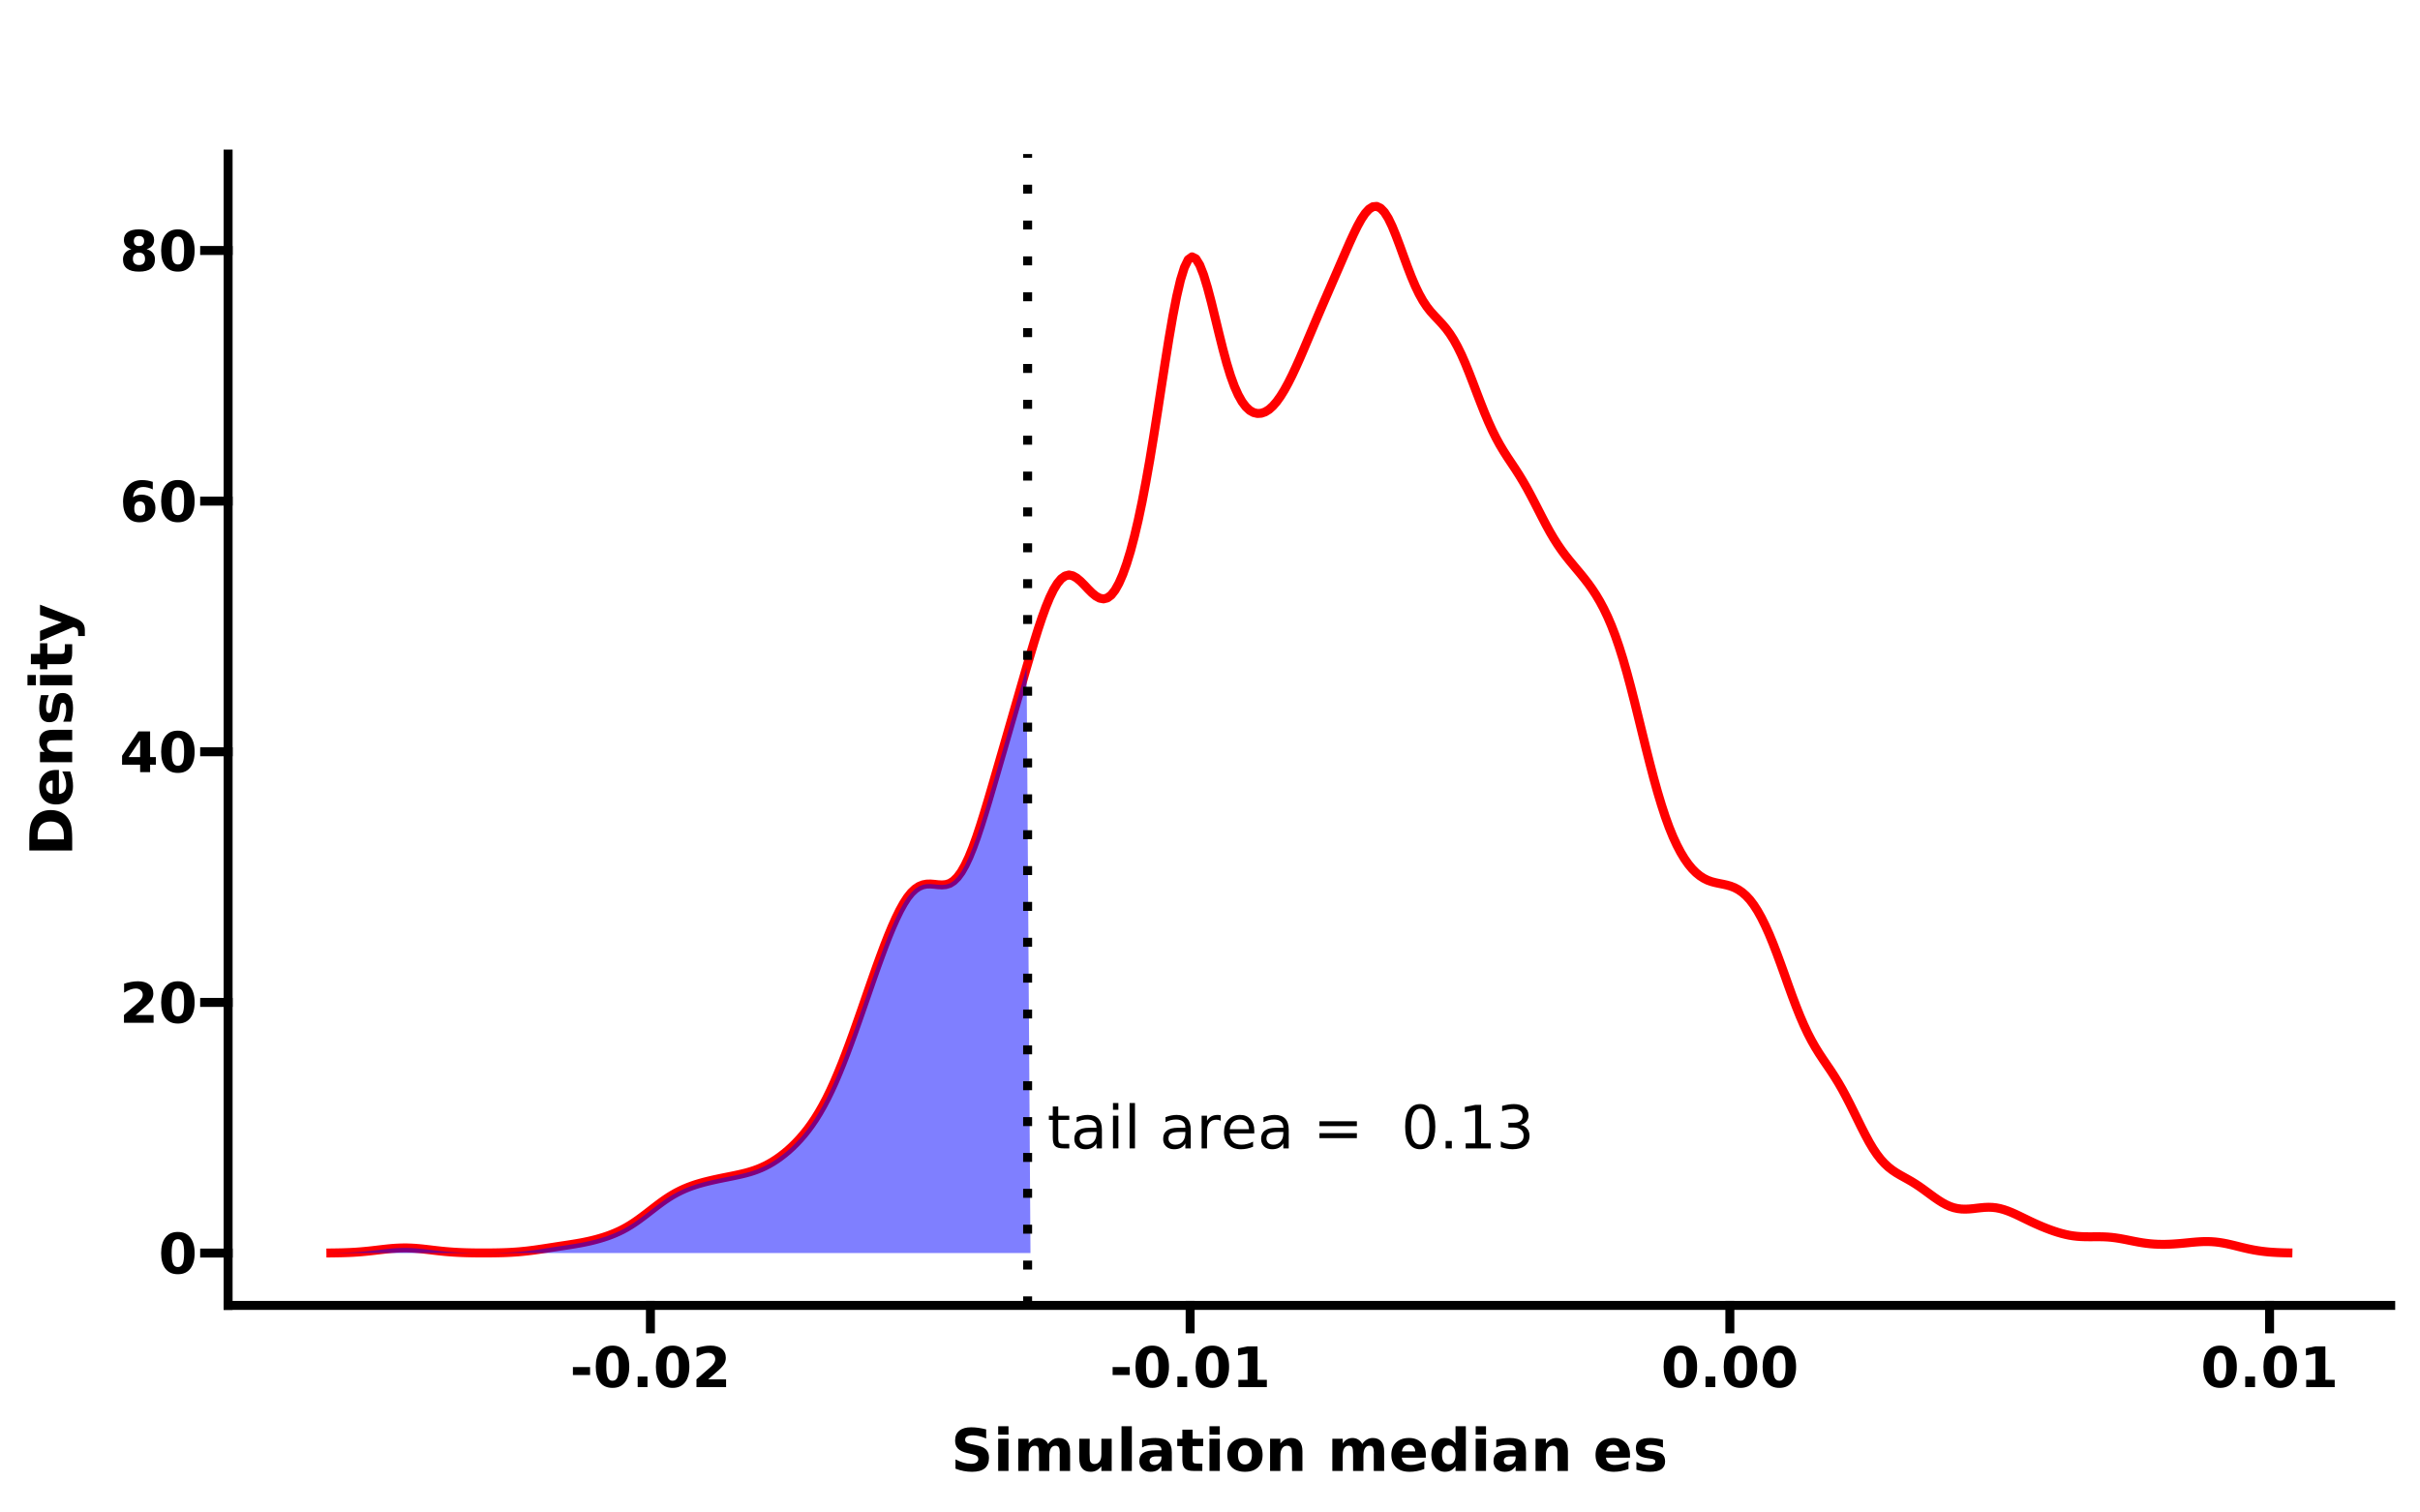 <?xml version="1.0" encoding="UTF-8"?>
<svg xmlns="http://www.w3.org/2000/svg" xmlns:xlink="http://www.w3.org/1999/xlink" width="576pt" height="360pt" viewBox="0 0 576 360" version="1.1">
<defs>
<g>
<symbol overflow="visible" id="glyph0-0">
<path style="stroke:none;" d="M 0.703 2.516 L 0.703 -10.031 L 7.812 -10.031 L 7.812 2.516 Z M 1.5 1.719 L 7.031 1.719 L 7.031 -9.234 L 1.5 -9.234 Z M 1.5 1.719 "/>
</symbol>
<symbol overflow="visible" id="glyph0-1">
<path style="stroke:none;" d="M 2.609 -9.984 L 2.609 -7.781 L 5.234 -7.781 L 5.234 -6.781 L 2.609 -6.781 L 2.609 -2.562 C 2.609 -1.926 2.691 -1.516 2.859 -1.328 C 3.035 -1.148 3.391 -1.062 3.922 -1.062 L 5.234 -1.062 L 5.234 0 L 3.922 0 C 2.93 0 2.25 -0.18 1.875 -0.547 C 1.5 -0.922 1.312 -1.594 1.312 -2.562 L 1.312 -6.781 L 0.375 -6.781 L 0.375 -7.781 L 1.312 -7.781 L 1.312 -9.984 Z M 2.609 -9.984 "/>
</symbol>
<symbol overflow="visible" id="glyph0-2">
<path style="stroke:none;" d="M 4.875 -3.906 C 3.844 -3.906 3.125 -3.785 2.719 -3.547 C 2.32 -3.316 2.125 -2.914 2.125 -2.344 C 2.125 -1.895 2.273 -1.535 2.578 -1.266 C 2.879 -1.004 3.285 -0.875 3.797 -0.875 C 4.504 -0.875 5.07 -1.125 5.5 -1.625 C 5.926 -2.125 6.141 -2.789 6.141 -3.625 L 6.141 -3.906 Z M 7.422 -4.438 L 7.422 0 L 6.141 0 L 6.141 -1.188 C 5.848 -0.707 5.484 -0.352 5.047 -0.125 C 4.617 0.094 4.086 0.203 3.453 0.203 C 2.66 0.203 2.031 -0.02 1.562 -0.469 C 1.094 -0.914 0.859 -1.516 0.859 -2.266 C 0.859 -3.141 1.148 -3.797 1.734 -4.234 C 2.316 -4.68 3.191 -4.906 4.359 -4.906 L 6.141 -4.906 L 6.141 -5.031 C 6.141 -5.625 5.945 -6.078 5.562 -6.391 C 5.176 -6.711 4.633 -6.875 3.938 -6.875 C 3.488 -6.875 3.051 -6.82 2.625 -6.719 C 2.207 -6.613 1.805 -6.453 1.422 -6.234 L 1.422 -7.422 C 1.891 -7.598 2.344 -7.734 2.781 -7.828 C 3.219 -7.922 3.645 -7.969 4.062 -7.969 C 5.188 -7.969 6.023 -7.676 6.578 -7.094 C 7.141 -6.508 7.422 -5.625 7.422 -4.438 Z M 7.422 -4.438 "/>
</symbol>
<symbol overflow="visible" id="glyph0-3">
<path style="stroke:none;" d="M 1.344 -7.781 L 2.625 -7.781 L 2.625 0 L 1.344 0 Z M 1.344 -10.797 L 2.625 -10.797 L 2.625 -9.188 L 1.344 -9.188 Z M 1.344 -10.797 "/>
</symbol>
<symbol overflow="visible" id="glyph0-4">
<path style="stroke:none;" d="M 1.344 -10.797 L 2.625 -10.797 L 2.625 0 L 1.344 0 Z M 1.344 -10.797 "/>
</symbol>
<symbol overflow="visible" id="glyph0-5">
<path style="stroke:none;" d=""/>
</symbol>
<symbol overflow="visible" id="glyph0-6">
<path style="stroke:none;" d="M 5.844 -6.578 C 5.695 -6.66 5.539 -6.723 5.375 -6.766 C 5.207 -6.805 5.02 -6.828 4.812 -6.828 C 4.094 -6.828 3.539 -6.594 3.156 -6.125 C 2.77 -5.656 2.578 -4.977 2.578 -4.094 L 2.578 0 L 1.297 0 L 1.297 -7.781 L 2.578 -7.781 L 2.578 -6.562 C 2.848 -7.039 3.195 -7.395 3.625 -7.625 C 4.051 -7.852 4.57 -7.969 5.188 -7.969 C 5.281 -7.969 5.379 -7.957 5.484 -7.938 C 5.586 -7.926 5.707 -7.91 5.844 -7.891 Z M 5.844 -6.578 "/>
</symbol>
<symbol overflow="visible" id="glyph0-7">
<path style="stroke:none;" d="M 7.984 -4.203 L 7.984 -3.578 L 2.125 -3.578 C 2.176 -2.703 2.438 -2.031 2.906 -1.562 C 3.383 -1.102 4.047 -0.875 4.891 -0.875 C 5.379 -0.875 5.852 -0.938 6.312 -1.062 C 6.781 -1.188 7.238 -1.367 7.688 -1.609 L 7.688 -0.391 C 7.227 -0.203 6.758 -0.055 6.281 0.047 C 5.801 0.148 5.312 0.203 4.812 0.203 C 3.57 0.203 2.586 -0.156 1.859 -0.875 C 1.141 -1.602 0.781 -2.582 0.781 -3.812 C 0.781 -5.082 1.125 -6.094 1.812 -6.844 C 2.5 -7.594 3.426 -7.969 4.594 -7.969 C 5.645 -7.969 6.473 -7.629 7.078 -6.953 C 7.68 -6.273 7.984 -5.359 7.984 -4.203 Z M 6.719 -4.578 C 6.707 -5.273 6.508 -5.832 6.125 -6.25 C 5.738 -6.664 5.234 -6.875 4.609 -6.875 C 3.898 -6.875 3.328 -6.672 2.891 -6.266 C 2.461 -5.867 2.219 -5.305 2.156 -4.578 Z M 6.719 -4.578 "/>
</symbol>
<symbol overflow="visible" id="glyph0-8">
<path style="stroke:none;" d="M 1.5 -6.453 L 10.406 -6.453 L 10.406 -5.297 L 1.5 -5.297 Z M 1.5 -3.625 L 10.406 -3.625 L 10.406 -2.438 L 1.5 -2.438 Z M 1.5 -3.625 "/>
</symbol>
<symbol overflow="visible" id="glyph0-9">
<path style="stroke:none;" d="M 4.516 -9.438 C 3.797 -9.438 3.254 -9.082 2.891 -8.375 C 2.523 -7.664 2.344 -6.598 2.344 -5.172 C 2.344 -3.754 2.523 -2.688 2.891 -1.969 C 3.254 -1.258 3.797 -0.906 4.516 -0.906 C 5.242 -0.906 5.789 -1.258 6.156 -1.969 C 6.52 -2.688 6.703 -3.754 6.703 -5.172 C 6.703 -6.598 6.52 -7.664 6.156 -8.375 C 5.789 -9.082 5.242 -9.438 4.516 -9.438 Z M 4.516 -10.547 C 5.68 -10.547 6.57 -10.086 7.188 -9.172 C 7.801 -8.254 8.109 -6.922 8.109 -5.172 C 8.109 -3.43 7.801 -2.098 7.188 -1.172 C 6.57 -0.254 5.68 0.203 4.516 0.203 C 3.359 0.203 2.473 -0.254 1.859 -1.172 C 1.242 -2.098 0.938 -3.43 0.938 -5.172 C 0.938 -6.922 1.242 -8.254 1.859 -9.172 C 2.473 -10.086 3.359 -10.547 4.516 -10.547 Z M 4.516 -10.547 "/>
</symbol>
<symbol overflow="visible" id="glyph0-10">
<path style="stroke:none;" d="M 1.516 -1.766 L 2.984 -1.766 L 2.984 0 L 1.516 0 Z M 1.516 -1.766 "/>
</symbol>
<symbol overflow="visible" id="glyph0-11">
<path style="stroke:none;" d="M 1.766 -1.188 L 4.047 -1.188 L 4.047 -9.094 L 1.562 -8.594 L 1.562 -9.859 L 4.047 -10.359 L 5.438 -10.359 L 5.438 -1.188 L 7.734 -1.188 L 7.734 0 L 1.766 0 Z M 1.766 -1.188 "/>
</symbol>
<symbol overflow="visible" id="glyph0-12">
<path style="stroke:none;" d="M 5.766 -5.594 C 6.441 -5.445 6.969 -5.145 7.344 -4.688 C 7.719 -4.238 7.906 -3.68 7.906 -3.016 C 7.906 -1.992 7.551 -1.203 6.844 -0.641 C 6.145 -0.078 5.148 0.203 3.859 0.203 C 3.422 0.203 2.969 0.156 2.5 0.062 C 2.039 -0.02 1.566 -0.145 1.078 -0.312 L 1.078 -1.672 C 1.473 -1.441 1.898 -1.27 2.359 -1.156 C 2.828 -1.039 3.312 -0.984 3.812 -0.984 C 4.688 -0.984 5.352 -1.156 5.812 -1.5 C 6.281 -1.844 6.516 -2.348 6.516 -3.016 C 6.516 -3.617 6.301 -4.094 5.875 -4.438 C 5.445 -4.789 4.848 -4.969 4.078 -4.969 L 2.875 -4.969 L 2.875 -6.109 L 4.141 -6.109 C 4.828 -6.109 5.352 -6.242 5.719 -6.516 C 6.082 -6.797 6.266 -7.195 6.266 -7.719 C 6.266 -8.25 6.078 -8.656 5.703 -8.938 C 5.328 -9.227 4.785 -9.375 4.078 -9.375 C 3.691 -9.375 3.281 -9.332 2.844 -9.25 C 2.406 -9.164 1.922 -9.035 1.391 -8.859 L 1.391 -10.109 C 1.922 -10.254 2.422 -10.363 2.891 -10.438 C 3.359 -10.508 3.797 -10.547 4.203 -10.547 C 5.266 -10.547 6.109 -10.305 6.734 -9.828 C 7.359 -9.348 7.672 -8.691 7.672 -7.859 C 7.672 -7.285 7.504 -6.801 7.172 -6.406 C 6.836 -6.008 6.367 -5.738 5.766 -5.594 Z M 5.766 -5.594 "/>
</symbol>
<symbol overflow="visible" id="glyph1-0">
<path style="stroke:none;" d="M 0.656 2.344 L 0.656 -9.375 L 7.312 -9.375 L 7.312 2.344 Z M 1.406 1.609 L 6.578 1.609 L 6.578 -8.625 L 1.406 -8.625 Z M 1.406 1.609 "/>
</symbol>
<symbol overflow="visible" id="glyph1-1">
<path style="stroke:none;" d="M 6.109 -4.859 C 6.109 -6.066 5.992 -6.914 5.766 -7.406 C 5.547 -7.906 5.164 -8.156 4.625 -8.156 C 4.094 -8.156 3.711 -7.906 3.484 -7.406 C 3.254 -6.914 3.141 -6.066 3.141 -4.859 C 3.141 -3.629 3.254 -2.766 3.484 -2.266 C 3.711 -1.766 4.094 -1.516 4.625 -1.516 C 5.156 -1.516 5.535 -1.766 5.766 -2.266 C 5.992 -2.766 6.109 -3.629 6.109 -4.859 Z M 8.609 -4.844 C 8.609 -3.227 8.258 -1.984 7.562 -1.109 C 6.875 -0.242 5.895 0.188 4.625 0.188 C 3.352 0.188 2.367 -0.242 1.672 -1.109 C 0.984 -1.984 0.641 -3.227 0.641 -4.844 C 0.641 -6.445 0.984 -7.688 1.672 -8.562 C 2.367 -9.438 3.352 -9.875 4.625 -9.875 C 5.895 -9.875 6.875 -9.438 7.562 -8.562 C 8.258 -7.688 8.609 -6.445 8.609 -4.844 Z M 8.609 -4.844 "/>
</symbol>
<symbol overflow="visible" id="glyph1-2">
<path style="stroke:none;" d="M 3.828 -1.844 L 8.094 -1.844 L 8.094 0 L 1.047 0 L 1.047 -1.844 L 4.594 -4.953 C 4.906 -5.242 5.133 -5.523 5.281 -5.797 C 5.438 -6.066 5.516 -6.352 5.516 -6.656 C 5.516 -7.102 5.363 -7.461 5.062 -7.734 C 4.758 -8.016 4.352 -8.156 3.844 -8.156 C 3.457 -8.156 3.031 -8.07 2.562 -7.906 C 2.102 -7.738 1.609 -7.492 1.078 -7.172 L 1.078 -9.297 C 1.641 -9.484 2.195 -9.625 2.75 -9.719 C 3.301 -9.82 3.836 -9.875 4.359 -9.875 C 5.523 -9.875 6.426 -9.617 7.062 -9.109 C 7.707 -8.598 8.031 -7.883 8.031 -6.969 C 8.031 -6.438 7.895 -5.941 7.625 -5.484 C 7.352 -5.023 6.781 -4.414 5.906 -3.656 Z M 3.828 -1.844 "/>
</symbol>
<symbol overflow="visible" id="glyph1-3">
<path style="stroke:none;" d="M 4.891 -7.641 L 2.156 -3.578 L 4.891 -3.578 Z M 4.484 -9.688 L 7.266 -9.688 L 7.266 -3.578 L 8.641 -3.578 L 8.641 -1.766 L 7.266 -1.766 L 7.266 0 L 4.891 0 L 4.891 -1.766 L 0.594 -1.766 L 0.594 -3.906 Z M 4.484 -9.688 "/>
</symbol>
<symbol overflow="visible" id="glyph1-4">
<path style="stroke:none;" d="M 4.812 -4.781 C 4.375 -4.781 4.047 -4.641 3.828 -4.359 C 3.609 -4.078 3.5 -3.648 3.5 -3.078 C 3.5 -2.516 3.609 -2.094 3.828 -1.812 C 4.047 -1.531 4.375 -1.391 4.812 -1.391 C 5.25 -1.391 5.578 -1.531 5.797 -1.812 C 6.016 -2.094 6.125 -2.516 6.125 -3.078 C 6.125 -3.648 6.016 -4.078 5.797 -4.359 C 5.578 -4.641 5.25 -4.781 4.812 -4.781 Z M 7.906 -9.438 L 7.906 -7.641 C 7.488 -7.836 7.098 -7.984 6.734 -8.078 C 6.367 -8.172 6.016 -8.219 5.672 -8.219 C 4.93 -8.219 4.352 -8.008 3.938 -7.594 C 3.52 -7.188 3.273 -6.578 3.203 -5.766 C 3.492 -5.973 3.805 -6.129 4.141 -6.234 C 4.473 -6.336 4.832 -6.391 5.219 -6.391 C 6.219 -6.391 7.02 -6.098 7.625 -5.516 C 8.227 -4.941 8.531 -4.188 8.531 -3.25 C 8.531 -2.207 8.191 -1.375 7.516 -0.75 C 6.836 -0.125 5.926 0.188 4.781 0.188 C 3.52 0.188 2.547 -0.234 1.859 -1.078 C 1.172 -1.93 0.828 -3.141 0.828 -4.703 C 0.828 -6.305 1.227 -7.566 2.031 -8.484 C 2.844 -9.398 3.953 -9.859 5.359 -9.859 C 5.805 -9.859 6.238 -9.82 6.656 -9.75 C 7.07 -9.676 7.488 -9.57 7.906 -9.438 Z M 7.906 -9.438 "/>
</symbol>
<symbol overflow="visible" id="glyph1-5">
<path style="stroke:none;" d="M 4.625 -4.344 C 4.156 -4.344 3.797 -4.211 3.547 -3.953 C 3.297 -3.703 3.172 -3.336 3.172 -2.859 C 3.172 -2.379 3.297 -2.016 3.547 -1.766 C 3.797 -1.516 4.156 -1.391 4.625 -1.391 C 5.094 -1.391 5.445 -1.516 5.688 -1.766 C 5.938 -2.016 6.062 -2.379 6.062 -2.859 C 6.062 -3.336 5.938 -3.703 5.688 -3.953 C 5.445 -4.211 5.094 -4.344 4.625 -4.344 Z M 2.812 -5.156 C 2.219 -5.332 1.77 -5.602 1.469 -5.969 C 1.176 -6.344 1.031 -6.805 1.031 -7.359 C 1.031 -8.172 1.332 -8.789 1.938 -9.219 C 2.551 -9.656 3.445 -9.875 4.625 -9.875 C 5.801 -9.875 6.691 -9.66 7.297 -9.234 C 7.91 -8.805 8.219 -8.18 8.219 -7.359 C 8.219 -6.805 8.066 -6.344 7.766 -5.969 C 7.461 -5.602 7.02 -5.332 6.438 -5.156 C 7.094 -4.977 7.586 -4.68 7.922 -4.266 C 8.254 -3.859 8.422 -3.348 8.422 -2.734 C 8.422 -1.766 8.102 -1.035 7.469 -0.547 C 6.832 -0.055 5.883 0.188 4.625 0.188 C 3.363 0.188 2.41 -0.055 1.766 -0.547 C 1.129 -1.035 0.812 -1.766 0.812 -2.734 C 0.812 -3.348 0.977 -3.859 1.312 -4.266 C 1.645 -4.68 2.145 -4.977 2.812 -5.156 Z M 3.391 -7.109 C 3.391 -6.723 3.492 -6.426 3.703 -6.219 C 3.922 -6.008 4.227 -5.906 4.625 -5.906 C 5.02 -5.906 5.32 -6.008 5.531 -6.219 C 5.738 -6.426 5.844 -6.723 5.844 -7.109 C 5.844 -7.492 5.738 -7.785 5.531 -7.984 C 5.32 -8.191 5.02 -8.297 4.625 -8.297 C 4.227 -8.297 3.922 -8.191 3.703 -7.984 C 3.492 -7.773 3.391 -7.484 3.391 -7.109 Z M 3.391 -7.109 "/>
</symbol>
<symbol overflow="visible" id="glyph1-6">
<path style="stroke:none;" d="M 0.719 -4.766 L 4.797 -4.766 L 4.797 -2.875 L 0.719 -2.875 Z M 0.719 -4.766 "/>
</symbol>
<symbol overflow="visible" id="glyph1-7">
<path style="stroke:none;" d="M 1.359 -2.516 L 3.688 -2.516 L 3.688 0 L 1.359 0 Z M 1.359 -2.516 "/>
</symbol>
<symbol overflow="visible" id="glyph1-8">
<path style="stroke:none;" d="M 1.562 -1.734 L 3.766 -1.734 L 3.766 -8 L 1.5 -7.531 L 1.5 -9.219 L 3.75 -9.688 L 6.125 -9.688 L 6.125 -1.734 L 8.344 -1.734 L 8.344 0 L 1.562 0 Z M 1.562 -1.734 "/>
</symbol>
<symbol overflow="visible" id="glyph2-0">
<path style="stroke:none;" d="M 0.703 2.469 L 0.703 -9.875 L 7.703 -9.875 L 7.703 2.469 Z M 1.484 1.703 L 6.922 1.703 L 6.922 -9.078 L 1.484 -9.078 Z M 1.484 1.703 "/>
</symbol>
<symbol overflow="visible" id="glyph2-1">
<path style="stroke:none;" d="M 8.391 -9.891 L 8.391 -7.719 C 7.828 -7.969 7.281 -8.156 6.75 -8.281 C 6.219 -8.414 5.711 -8.484 5.234 -8.484 C 4.609 -8.484 4.145 -8.395 3.844 -8.219 C 3.539 -8.051 3.391 -7.785 3.391 -7.422 C 3.391 -7.141 3.488 -6.922 3.688 -6.766 C 3.895 -6.617 4.266 -6.492 4.797 -6.391 L 5.922 -6.156 C 7.055 -5.926 7.863 -5.578 8.344 -5.109 C 8.82 -4.648 9.062 -3.992 9.062 -3.141 C 9.062 -2.016 8.727 -1.176 8.062 -0.625 C 7.395 -0.07 6.375 0.203 5 0.203 C 4.352 0.203 3.703 0.141 3.047 0.016 C 2.398 -0.109 1.75 -0.289 1.094 -0.531 L 1.094 -2.75 C 1.75 -2.406 2.379 -2.145 2.984 -1.969 C 3.586 -1.789 4.176 -1.703 4.75 -1.703 C 5.32 -1.703 5.758 -1.797 6.062 -1.984 C 6.363 -2.18 6.516 -2.457 6.516 -2.812 C 6.516 -3.133 6.41 -3.379 6.203 -3.547 C 6.004 -3.723 5.594 -3.879 4.969 -4.016 L 3.953 -4.25 C 2.93 -4.469 2.18 -4.816 1.703 -5.297 C 1.234 -5.773 1 -6.414 1 -7.219 C 1 -8.238 1.328 -9.02 1.984 -9.562 C 2.641 -10.113 3.582 -10.391 4.812 -10.391 C 5.375 -10.391 5.953 -10.348 6.547 -10.266 C 7.141 -10.18 7.754 -10.055 8.391 -9.891 Z M 8.391 -9.891 "/>
</symbol>
<symbol overflow="visible" id="glyph2-2">
<path style="stroke:none;" d="M 1.172 -7.656 L 3.625 -7.656 L 3.625 0 L 1.172 0 Z M 1.172 -10.641 L 3.625 -10.641 L 3.625 -8.641 L 1.172 -8.641 Z M 1.172 -10.641 "/>
</symbol>
<symbol overflow="visible" id="glyph2-3">
<path style="stroke:none;" d="M 8.266 -6.391 C 8.578 -6.859 8.945 -7.219 9.375 -7.469 C 9.801 -7.719 10.27 -7.844 10.781 -7.844 C 11.656 -7.844 12.32 -7.57 12.781 -7.031 C 13.25 -6.488 13.484 -5.695 13.484 -4.656 L 13.484 0 L 11.016 0 L 11.016 -4 C 11.023 -4.051 11.031 -4.109 11.031 -4.172 C 11.031 -4.234 11.031 -4.328 11.031 -4.453 C 11.031 -4.992 10.953 -5.383 10.797 -5.625 C 10.641 -5.875 10.379 -6 10.016 -6 C 9.555 -6 9.195 -5.805 8.938 -5.422 C 8.688 -5.035 8.555 -4.484 8.547 -3.766 L 8.547 0 L 6.094 0 L 6.094 -4 C 6.094 -4.844 6.02 -5.383 5.875 -5.625 C 5.727 -5.875 5.469 -6 5.094 -6 C 4.625 -6 4.258 -5.805 4 -5.422 C 3.75 -5.035 3.625 -4.484 3.625 -3.766 L 3.625 0 L 1.156 0 L 1.156 -7.656 L 3.625 -7.656 L 3.625 -6.531 C 3.926 -6.969 4.27 -7.297 4.656 -7.516 C 5.051 -7.734 5.484 -7.844 5.953 -7.844 C 6.473 -7.844 6.938 -7.711 7.344 -7.453 C 7.75 -7.203 8.055 -6.848 8.266 -6.391 Z M 8.266 -6.391 "/>
</symbol>
<symbol overflow="visible" id="glyph2-4">
<path style="stroke:none;" d="M 1.094 -2.984 L 1.094 -7.656 L 3.562 -7.656 L 3.562 -6.891 C 3.562 -6.473 3.555 -5.953 3.547 -5.328 C 3.547 -4.703 3.547 -4.285 3.547 -4.078 C 3.547 -3.461 3.562 -3.02 3.594 -2.75 C 3.625 -2.477 3.676 -2.281 3.75 -2.156 C 3.852 -2 3.984 -1.875 4.141 -1.781 C 4.305 -1.695 4.492 -1.656 4.703 -1.656 C 5.211 -1.656 5.613 -1.848 5.906 -2.234 C 6.195 -2.629 6.344 -3.176 6.344 -3.875 L 6.344 -7.656 L 8.797 -7.656 L 8.797 0 L 6.344 0 L 6.344 -1.109 C 5.977 -0.66 5.586 -0.328 5.172 -0.109 C 4.754 0.098 4.301 0.203 3.812 0.203 C 2.926 0.203 2.25 -0.066 1.781 -0.609 C 1.32 -1.148 1.094 -1.941 1.094 -2.984 Z M 1.094 -2.984 "/>
</symbol>
<symbol overflow="visible" id="glyph2-5">
<path style="stroke:none;" d="M 1.172 -10.641 L 3.625 -10.641 L 3.625 0 L 1.172 0 Z M 1.172 -10.641 "/>
</symbol>
<symbol overflow="visible" id="glyph2-6">
<path style="stroke:none;" d="M 4.609 -3.453 C 4.098 -3.453 3.711 -3.363 3.453 -3.188 C 3.191 -3.008 3.062 -2.754 3.062 -2.422 C 3.062 -2.109 3.164 -1.863 3.375 -1.688 C 3.582 -1.508 3.875 -1.422 4.25 -1.422 C 4.707 -1.422 5.094 -1.586 5.406 -1.922 C 5.719 -2.254 5.875 -2.672 5.875 -3.172 L 5.875 -3.453 Z M 8.344 -4.375 L 8.344 0 L 5.875 0 L 5.875 -1.141 C 5.551 -0.672 5.18 -0.328 4.766 -0.109 C 4.359 0.098 3.863 0.203 3.281 0.203 C 2.477 0.203 1.832 -0.023 1.344 -0.484 C 0.852 -0.953 0.609 -1.555 0.609 -2.297 C 0.609 -3.191 0.914 -3.848 1.531 -4.266 C 2.145 -4.691 3.113 -4.906 4.438 -4.906 L 5.875 -4.906 L 5.875 -5.094 C 5.875 -5.477 5.723 -5.758 5.422 -5.938 C 5.117 -6.125 4.645 -6.219 4 -6.219 C 3.469 -6.219 2.977 -6.164 2.531 -6.062 C 2.082 -5.957 1.66 -5.797 1.266 -5.578 L 1.266 -7.453 C 1.797 -7.578 2.32 -7.672 2.844 -7.734 C 3.375 -7.805 3.906 -7.844 4.438 -7.844 C 5.82 -7.844 6.816 -7.566 7.422 -7.016 C 8.035 -6.473 8.344 -5.594 8.344 -4.375 Z M 8.344 -4.375 "/>
</symbol>
<symbol overflow="visible" id="glyph2-7">
<path style="stroke:none;" d="M 3.844 -9.828 L 3.844 -7.656 L 6.375 -7.656 L 6.375 -5.906 L 3.844 -5.906 L 3.844 -2.656 C 3.844 -2.301 3.91 -2.062 4.047 -1.938 C 4.191 -1.812 4.477 -1.75 4.906 -1.75 L 6.156 -1.75 L 6.156 0 L 4.062 0 C 3.094 0 2.406 -0.195 2 -0.594 C 1.602 -1 1.406 -1.688 1.406 -2.656 L 1.406 -5.906 L 0.188 -5.906 L 0.188 -7.656 L 1.406 -7.656 L 1.406 -9.828 Z M 3.844 -9.828 "/>
</symbol>
<symbol overflow="visible" id="glyph2-8">
<path style="stroke:none;" d="M 4.812 -6.094 C 4.27 -6.094 3.859 -5.895 3.578 -5.5 C 3.297 -5.113 3.156 -4.555 3.156 -3.828 C 3.156 -3.086 3.297 -2.52 3.578 -2.125 C 3.859 -1.738 4.27 -1.547 4.812 -1.547 C 5.352 -1.547 5.766 -1.738 6.047 -2.125 C 6.328 -2.52 6.469 -3.086 6.469 -3.828 C 6.469 -4.555 6.328 -5.113 6.047 -5.5 C 5.766 -5.895 5.352 -6.094 4.812 -6.094 Z M 4.812 -7.844 C 6.133 -7.844 7.164 -7.484 7.906 -6.766 C 8.645 -6.055 9.016 -5.078 9.016 -3.828 C 9.016 -2.566 8.645 -1.578 7.906 -0.859 C 7.164 -0.148 6.133 0.203 4.812 0.203 C 3.5 0.203 2.469 -0.148 1.719 -0.859 C 0.977 -1.578 0.609 -2.566 0.609 -3.828 C 0.609 -5.078 0.977 -6.055 1.719 -6.766 C 2.469 -7.484 3.5 -7.844 4.812 -7.844 Z M 4.812 -7.844 "/>
</symbol>
<symbol overflow="visible" id="glyph2-9">
<path style="stroke:none;" d="M 8.875 -4.656 L 8.875 0 L 6.406 0 L 6.406 -3.562 C 6.406 -4.227 6.391 -4.688 6.359 -4.938 C 6.336 -5.188 6.289 -5.367 6.219 -5.484 C 6.125 -5.648 5.992 -5.773 5.828 -5.859 C 5.66 -5.953 5.473 -6 5.266 -6 C 4.754 -6 4.352 -5.801 4.062 -5.406 C 3.77 -5.008 3.625 -4.461 3.625 -3.766 L 3.625 0 L 1.172 0 L 1.172 -7.656 L 3.625 -7.656 L 3.625 -6.531 C 3.988 -6.977 4.379 -7.305 4.797 -7.516 C 5.211 -7.734 5.672 -7.844 6.172 -7.844 C 7.055 -7.844 7.727 -7.57 8.188 -7.031 C 8.645 -6.488 8.875 -5.695 8.875 -4.656 Z M 8.875 -4.656 "/>
</symbol>
<symbol overflow="visible" id="glyph2-10">
<path style="stroke:none;" d=""/>
</symbol>
<symbol overflow="visible" id="glyph2-11">
<path style="stroke:none;" d="M 8.812 -3.844 L 8.812 -3.156 L 3.094 -3.156 C 3.156 -2.582 3.363 -2.148 3.719 -1.859 C 4.07 -1.566 4.566 -1.422 5.203 -1.422 C 5.723 -1.422 6.254 -1.5 6.797 -1.656 C 7.336 -1.812 7.891 -2.047 8.453 -2.359 L 8.453 -0.469 C 7.879 -0.25 7.301 -0.082 6.719 0.031 C 6.145 0.145 5.566 0.203 4.984 0.203 C 3.598 0.203 2.52 -0.148 1.75 -0.859 C 0.988 -1.566 0.609 -2.555 0.609 -3.828 C 0.609 -5.066 0.984 -6.047 1.734 -6.766 C 2.484 -7.484 3.52 -7.844 4.844 -7.844 C 6.051 -7.844 7.016 -7.477 7.734 -6.75 C 8.453 -6.031 8.812 -5.062 8.812 -3.844 Z M 6.297 -4.656 C 6.297 -5.125 6.16 -5.5 5.891 -5.781 C 5.617 -6.07 5.266 -6.219 4.828 -6.219 C 4.359 -6.219 3.973 -6.082 3.672 -5.812 C 3.379 -5.551 3.195 -5.164 3.125 -4.656 Z M 6.297 -4.656 "/>
</symbol>
<symbol overflow="visible" id="glyph2-12">
<path style="stroke:none;" d="M 6.391 -6.531 L 6.391 -10.641 L 8.844 -10.641 L 8.844 0 L 6.391 0 L 6.391 -1.109 C 6.047 -0.66 5.672 -0.328 5.266 -0.109 C 4.859 0.098 4.391 0.203 3.859 0.203 C 2.922 0.203 2.145 -0.172 1.531 -0.922 C 0.926 -1.672 0.625 -2.641 0.625 -3.828 C 0.625 -5.004 0.926 -5.969 1.531 -6.719 C 2.145 -7.469 2.922 -7.844 3.859 -7.844 C 4.391 -7.844 4.859 -7.734 5.266 -7.516 C 5.672 -7.305 6.047 -6.977 6.391 -6.531 Z M 4.766 -1.578 C 5.297 -1.578 5.695 -1.77 5.969 -2.156 C 6.25 -2.539 6.391 -3.098 6.391 -3.828 C 6.391 -4.555 6.25 -5.109 5.969 -5.484 C 5.695 -5.867 5.297 -6.062 4.766 -6.062 C 4.254 -6.062 3.859 -5.867 3.578 -5.484 C 3.305 -5.109 3.172 -4.555 3.172 -3.828 C 3.172 -3.098 3.305 -2.539 3.578 -2.156 C 3.859 -1.77 4.254 -1.578 4.766 -1.578 Z M 4.766 -1.578 "/>
</symbol>
<symbol overflow="visible" id="glyph2-13">
<path style="stroke:none;" d="M 7.156 -7.422 L 7.156 -5.562 C 6.633 -5.781 6.129 -5.941 5.641 -6.047 C 5.148 -6.16 4.691 -6.219 4.266 -6.219 C 3.797 -6.219 3.445 -6.156 3.219 -6.031 C 3 -5.914 2.891 -5.738 2.891 -5.5 C 2.891 -5.301 2.973 -5.148 3.141 -5.047 C 3.305 -4.941 3.613 -4.863 4.062 -4.812 L 4.484 -4.766 C 5.742 -4.598 6.586 -4.332 7.016 -3.969 C 7.453 -3.602 7.672 -3.031 7.672 -2.25 C 7.672 -1.438 7.367 -0.82 6.766 -0.406 C 6.16 0 5.266 0.203 4.078 0.203 C 3.566 0.203 3.039 0.16 2.5 0.078 C 1.969 -0.004 1.414 -0.125 0.844 -0.281 L 0.844 -2.141 C 1.332 -1.898 1.832 -1.719 2.344 -1.594 C 2.852 -1.477 3.375 -1.422 3.906 -1.422 C 4.383 -1.422 4.742 -1.488 4.984 -1.625 C 5.223 -1.758 5.344 -1.957 5.344 -2.219 C 5.344 -2.438 5.258 -2.598 5.094 -2.703 C 4.926 -2.805 4.598 -2.891 4.109 -2.953 L 3.672 -3.016 C 2.578 -3.148 1.812 -3.398 1.375 -3.766 C 0.938 -4.141 0.719 -4.703 0.719 -5.453 C 0.719 -6.266 0.992 -6.863 1.547 -7.25 C 2.109 -7.645 2.961 -7.844 4.109 -7.844 C 4.566 -7.844 5.039 -7.805 5.531 -7.734 C 6.031 -7.672 6.57 -7.566 7.156 -7.422 Z M 7.156 -7.422 "/>
</symbol>
<symbol overflow="visible" id="glyph3-0">
<path style="stroke:none;" d="M 2.469 -0.703 L -9.875 -0.703 L -9.875 -7.703 L 2.469 -7.703 Z M 1.703 -1.484 L 1.703 -6.922 L -9.078 -6.922 L -9.078 -1.484 Z M 1.703 -1.484 "/>
</symbol>
<symbol overflow="visible" id="glyph3-1">
<path style="stroke:none;" d="M -8.219 -3.922 L -1.984 -3.922 L -1.984 -4.859 C -1.984 -5.93 -2.25 -6.75 -2.781 -7.312 C -3.32 -7.883 -4.098 -8.172 -5.109 -8.172 C -6.117 -8.172 -6.891 -7.891 -7.422 -7.328 C -7.953 -6.766 -8.219 -5.941 -8.219 -4.859 Z M -10.203 -1.281 L -10.203 -4.062 C -10.203 -5.613 -10.094 -6.766 -9.875 -7.516 C -9.656 -8.273 -9.281 -8.926 -8.75 -9.469 C -8.289 -9.945 -7.758 -10.301 -7.156 -10.531 C -6.551 -10.77 -5.867 -10.891 -5.109 -10.891 C -4.336 -10.891 -3.648 -10.77 -3.047 -10.531 C -2.441 -10.301 -1.91 -9.945 -1.453 -9.469 C -0.922 -8.926 -0.547 -8.27 -0.328 -7.5 C -0.109 -6.738 0 -5.594 0 -4.062 L 0 -1.281 Z M -10.203 -1.281 "/>
</symbol>
<symbol overflow="visible" id="glyph3-2">
<path style="stroke:none;" d="M -3.844 -8.812 L -3.156 -8.812 L -3.156 -3.094 C -2.582 -3.156 -2.148 -3.363 -1.859 -3.719 C -1.566 -4.07 -1.422 -4.566 -1.422 -5.203 C -1.422 -5.723 -1.5 -6.254 -1.656 -6.797 C -1.812 -7.336 -2.047 -7.891 -2.359 -8.453 L -0.469 -8.453 C -0.25 -7.879 -0.082 -7.301 0.031 -6.719 C 0.145 -6.145 0.203 -5.566 0.203 -4.984 C 0.203 -3.598 -0.148 -2.52 -0.859 -1.75 C -1.566 -0.988 -2.555 -0.609 -3.828 -0.609 C -5.066 -0.609 -6.047 -0.984 -6.766 -1.734 C -7.484 -2.484 -7.844 -3.52 -7.844 -4.844 C -7.844 -6.051 -7.477 -7.016 -6.75 -7.734 C -6.031 -8.453 -5.062 -8.812 -3.844 -8.812 Z M -4.656 -6.297 C -5.125 -6.297 -5.5 -6.16 -5.781 -5.891 C -6.07 -5.617 -6.219 -5.266 -6.219 -4.828 C -6.219 -4.359 -6.082 -3.973 -5.812 -3.672 C -5.551 -3.379 -5.164 -3.195 -4.656 -3.125 Z M -4.656 -6.297 "/>
</symbol>
<symbol overflow="visible" id="glyph3-3">
<path style="stroke:none;" d="M -4.656 -8.875 L 0 -8.875 L 0 -6.406 L -3.562 -6.406 C -4.227 -6.406 -4.688 -6.391 -4.938 -6.359 C -5.188 -6.336 -5.367 -6.289 -5.484 -6.219 C -5.648 -6.125 -5.773 -5.992 -5.859 -5.828 C -5.953 -5.66 -6 -5.473 -6 -5.266 C -6 -4.754 -5.801 -4.352 -5.406 -4.062 C -5.008 -3.77 -4.461 -3.625 -3.766 -3.625 L 0 -3.625 L 0 -1.172 L -7.656 -1.172 L -7.656 -3.625 L -6.531 -3.625 C -6.977 -3.988 -7.305 -4.379 -7.516 -4.797 C -7.734 -5.211 -7.844 -5.672 -7.844 -6.172 C -7.844 -7.055 -7.57 -7.727 -7.031 -8.188 C -6.488 -8.645 -5.695 -8.875 -4.656 -8.875 Z M -4.656 -8.875 "/>
</symbol>
<symbol overflow="visible" id="glyph3-4">
<path style="stroke:none;" d="M -7.422 -7.156 L -5.562 -7.156 C -5.781 -6.633 -5.941 -6.129 -6.047 -5.641 C -6.16 -5.148 -6.219 -4.691 -6.219 -4.266 C -6.219 -3.797 -6.156 -3.445 -6.031 -3.219 C -5.914 -3 -5.738 -2.891 -5.5 -2.891 C -5.301 -2.891 -5.148 -2.973 -5.047 -3.141 C -4.941 -3.305 -4.863 -3.613 -4.812 -4.062 L -4.766 -4.484 C -4.598 -5.742 -4.332 -6.586 -3.969 -7.016 C -3.602 -7.453 -3.031 -7.672 -2.25 -7.672 C -1.438 -7.672 -0.82 -7.367 -0.406 -6.766 C 0 -6.16 0.203 -5.266 0.203 -4.078 C 0.203 -3.566 0.16 -3.039 0.078 -2.5 C -0.004 -1.969 -0.125 -1.414 -0.281 -0.844 L -2.141 -0.844 C -1.898 -1.332 -1.719 -1.832 -1.594 -2.344 C -1.477 -2.852 -1.422 -3.375 -1.422 -3.906 C -1.422 -4.383 -1.488 -4.742 -1.625 -4.984 C -1.758 -5.223 -1.957 -5.344 -2.219 -5.344 C -2.438 -5.344 -2.598 -5.258 -2.703 -5.094 C -2.805 -4.926 -2.891 -4.598 -2.953 -4.109 L -3.016 -3.672 C -3.148 -2.578 -3.398 -1.812 -3.766 -1.375 C -4.141 -0.938 -4.703 -0.719 -5.453 -0.719 C -6.266 -0.719 -6.863 -0.992 -7.25 -1.547 C -7.645 -2.109 -7.844 -2.961 -7.844 -4.109 C -7.844 -4.566 -7.805 -5.039 -7.734 -5.531 C -7.672 -6.031 -7.566 -6.57 -7.422 -7.156 Z M -7.422 -7.156 "/>
</symbol>
<symbol overflow="visible" id="glyph3-5">
<path style="stroke:none;" d="M -7.656 -1.172 L -7.656 -3.625 L 0 -3.625 L 0 -1.172 Z M -10.641 -1.172 L -10.641 -3.625 L -8.641 -3.625 L -8.641 -1.172 Z M -10.641 -1.172 "/>
</symbol>
<symbol overflow="visible" id="glyph3-6">
<path style="stroke:none;" d="M -9.828 -3.844 L -7.656 -3.844 L -7.656 -6.375 L -5.906 -6.375 L -5.906 -3.844 L -2.656 -3.844 C -2.301 -3.844 -2.062 -3.91 -1.938 -4.047 C -1.812 -4.191 -1.75 -4.477 -1.75 -4.906 L -1.75 -6.156 L 0 -6.156 L 0 -4.062 C 0 -3.094 -0.195 -2.406 -0.594 -2 C -1 -1.602 -1.688 -1.406 -2.656 -1.406 L -5.906 -1.406 L -5.906 -0.188 L -7.656 -0.188 L -7.656 -1.406 L -9.828 -1.406 Z M -9.828 -3.844 "/>
</symbol>
<symbol overflow="visible" id="glyph3-7">
<path style="stroke:none;" d="M -7.656 -0.172 L -7.656 -2.625 L -2.469 -4.672 L -7.656 -6.422 L -7.656 -8.875 L 0.719 -5.656 C 1.57 -5.332 2.164 -4.953 2.5 -4.516 C 2.844 -4.086 3.016 -3.52 3.016 -2.812 L 3.016 -1.406 L 1.422 -1.406 L 1.422 -2.172 C 1.422 -2.586 1.352 -2.891 1.219 -3.078 C 1.082 -3.266 0.844 -3.41 0.5 -3.516 L 0.297 -3.578 Z M -7.656 -0.172 "/>
</symbol>
</g>
<clipPath id="clip1">
  <path d="M 243 36.664 L 246 36.664 L 246 310.711 L 243 310.711 Z M 243 36.664 "/>
</clipPath>
</defs>
<g id="surface564">
<rect x="0" y="0" width="576" height="360" style="fill:rgb(100%,100%,100%);fill-opacity:1;stroke:none;"/>
<rect x="0" y="0" width="576" height="360" style="fill:rgb(100%,100%,100%);fill-opacity:1;stroke:none;"/>
<path style="fill:none;stroke-width:2.134;stroke-linecap:butt;stroke-linejoin:round;stroke:rgb(100%,0%,0%);stroke-opacity:1;stroke-miterlimit:10;" d="M 77.688 298.238 L 78.605 298.23 L 79.52 298.219 L 80.438 298.203 L 81.352 298.184 L 82.266 298.156 L 83.184 298.121 L 84.098 298.074 L 85.016 298.016 L 85.93 297.945 L 86.848 297.863 L 87.762 297.773 L 88.676 297.672 L 89.594 297.566 L 90.508 297.457 L 91.426 297.352 L 92.34 297.25 L 93.258 297.164 L 94.172 297.098 L 95.086 297.051 L 96.004 297.027 L 96.918 297.031 L 97.836 297.062 L 98.75 297.113 L 99.668 297.188 L 100.582 297.277 L 101.496 297.383 L 102.414 297.488 L 103.328 297.598 L 104.246 297.703 L 105.16 297.801 L 106.078 297.891 L 106.992 297.965 L 107.906 298.031 L 108.824 298.086 L 109.738 298.129 L 110.656 298.164 L 111.57 298.188 L 112.488 298.207 L 113.402 298.219 L 114.316 298.223 L 115.234 298.227 L 116.148 298.223 L 117.066 298.215 L 117.98 298.203 L 118.898 298.184 L 119.812 298.16 L 120.727 298.125 L 121.645 298.078 L 122.559 298.02 L 123.477 297.953 L 124.391 297.867 L 125.309 297.773 L 126.223 297.664 L 127.137 297.547 L 128.055 297.418 L 128.969 297.281 L 129.887 297.141 L 130.801 297 L 131.719 296.859 L 133.547 296.578 L 134.465 296.441 L 135.379 296.301 L 136.297 296.156 L 137.211 296.004 L 138.129 295.844 L 139.043 295.668 L 139.957 295.477 L 140.875 295.266 L 141.789 295.035 L 142.707 294.781 L 143.621 294.504 L 144.539 294.199 L 145.453 293.863 L 146.367 293.492 L 147.285 293.082 L 148.199 292.633 L 149.117 292.133 L 150.031 291.586 L 150.949 290.992 L 151.863 290.359 L 152.777 289.688 L 153.695 288.996 L 154.609 288.289 L 155.527 287.578 L 156.441 286.879 L 157.359 286.195 L 158.273 285.547 L 159.188 284.938 L 160.105 284.375 L 161.02 283.863 L 161.938 283.395 L 162.852 282.973 L 163.77 282.594 L 164.684 282.254 L 165.598 281.945 L 166.516 281.668 L 167.43 281.414 L 168.348 281.18 L 169.262 280.961 L 170.18 280.754 L 171.094 280.559 L 172.008 280.371 L 172.926 280.188 L 173.84 280.004 L 174.758 279.816 L 175.672 279.621 L 176.586 279.414 L 177.504 279.188 L 178.418 278.934 L 179.336 278.645 L 180.25 278.316 L 181.168 277.941 L 182.082 277.52 L 182.996 277.039 L 183.914 276.504 L 184.828 275.914 L 185.746 275.262 L 186.66 274.555 L 187.578 273.789 L 188.492 272.953 L 189.406 272.051 L 190.324 271.074 L 191.238 270.02 L 192.156 268.875 L 193.07 267.629 L 193.988 266.277 L 194.902 264.801 L 195.816 263.203 L 196.734 261.469 L 197.648 259.594 L 198.566 257.582 L 199.48 255.441 L 200.398 253.188 L 201.312 250.828 L 202.227 248.379 L 203.145 245.859 L 204.059 243.277 L 204.977 240.66 L 205.891 238.02 L 206.809 235.375 L 207.723 232.75 L 208.637 230.16 L 209.555 227.633 L 210.469 225.18 L 211.387 222.836 L 212.301 220.621 L 213.219 218.566 L 214.133 216.695 L 215.047 215.043 L 215.965 213.621 L 216.879 212.477 L 217.797 211.605 L 218.711 210.992 L 219.629 210.613 L 220.543 210.434 L 221.457 210.41 L 222.375 210.484 L 223.289 210.582 L 224.207 210.629 L 225.121 210.551 L 226.039 210.27 L 226.953 209.688 L 227.867 208.785 L 228.785 207.539 L 229.699 205.934 L 230.617 203.992 L 231.531 201.734 L 232.449 199.207 L 233.363 196.453 L 234.277 193.531 L 235.195 190.492 L 236.109 187.375 L 237.027 184.219 L 237.941 181.055 L 238.859 177.887 L 239.773 174.719 L 240.688 171.547 L 241.605 168.371 L 242.52 165.191 L 243.438 162.012 L 244.352 158.84 L 245.27 155.711 L 246.184 152.66 L 247.098 149.734 L 248.016 146.984 L 248.93 144.469 L 249.848 142.238 L 250.762 140.352 L 251.68 138.848 L 252.594 137.758 L 253.508 137.098 L 254.426 136.855 L 255.34 137.051 L 256.258 137.57 L 257.172 138.336 L 258.09 139.254 L 259.004 140.223 L 259.918 141.133 L 260.836 141.883 L 261.75 142.379 L 262.668 142.547 L 263.582 142.32 L 264.5 141.629 L 265.414 140.453 L 266.328 138.816 L 267.246 136.719 L 268.16 134.168 L 269.078 131.168 L 269.992 127.727 L 270.91 123.84 L 271.824 119.508 L 272.738 114.746 L 273.656 109.57 L 274.57 104.004 L 275.488 98.184 L 276.402 92.227 L 277.32 86.297 L 278.234 80.574 L 279.148 75.262 L 280.066 70.551 L 280.98 66.641 L 281.898 63.684 L 282.812 61.793 L 283.73 61.133 L 284.645 61.602 L 285.559 63.082 L 286.477 65.418 L 287.391 68.426 L 288.309 71.902 L 289.223 75.629 L 290.141 79.406 L 291.055 83.059 L 291.969 86.438 L 292.887 89.426 L 293.801 91.941 L 294.719 94.004 L 295.633 95.629 L 296.551 96.844 L 297.465 97.691 L 298.379 98.203 L 299.297 98.418 L 300.211 98.359 L 301.129 98.043 L 302.043 97.48 L 302.961 96.652 L 303.875 95.594 L 304.789 94.312 L 305.707 92.828 L 306.621 91.16 L 307.539 89.336 L 308.453 87.379 L 309.371 85.328 L 310.285 83.207 L 311.199 81.051 L 312.117 78.879 L 313.031 76.715 L 313.949 74.566 L 314.863 72.438 L 315.781 70.324 L 316.695 68.215 L 317.609 66.109 L 318.527 64 L 319.441 61.883 L 320.359 59.77 L 321.273 57.684 L 322.191 55.68 L 323.105 53.812 L 324.02 52.156 L 324.938 50.785 L 325.852 49.781 L 326.77 49.207 L 327.684 49.121 L 328.602 49.551 L 329.516 50.504 L 330.43 51.945 L 331.348 53.848 L 332.262 56.082 L 333.18 58.516 L 334.094 61.035 L 335.012 63.523 L 335.926 65.883 L 336.84 68.039 L 337.758 69.949 L 338.672 71.59 L 339.59 72.977 L 340.504 74.145 L 341.422 75.164 L 342.336 76.125 L 343.25 77.113 L 344.168 78.191 L 345.082 79.426 L 346 80.859 L 346.914 82.512 L 347.832 84.383 L 348.746 86.465 L 349.66 88.711 L 350.578 91.082 L 351.492 93.492 L 352.41 95.875 L 353.324 98.18 L 354.242 100.355 L 355.156 102.371 L 356.07 104.211 L 356.988 105.891 L 357.902 107.422 L 358.82 108.852 L 359.734 110.227 L 360.652 111.605 L 361.566 113.031 L 362.48 114.539 L 363.398 116.137 L 364.312 117.824 L 365.23 119.578 L 366.145 121.367 L 367.062 123.16 L 367.977 124.91 L 368.891 126.582 L 369.809 128.141 L 370.723 129.582 L 371.641 130.914 L 372.555 132.148 L 373.473 133.309 L 374.387 134.418 L 375.301 135.512 L 376.219 136.609 L 377.133 137.742 L 378.051 138.934 L 378.965 140.215 L 379.883 141.617 L 380.797 143.156 L 381.711 144.863 L 382.629 146.773 L 383.543 148.906 L 384.461 151.293 L 385.375 153.941 L 386.293 156.855 L 387.207 160.023 L 388.121 163.422 L 389.039 167.012 L 389.953 170.707 L 390.871 174.445 L 391.785 178.16 L 392.703 181.781 L 393.617 185.258 L 394.531 188.535 L 395.449 191.586 L 396.363 194.379 L 397.281 196.91 L 398.195 199.156 L 399.113 201.137 L 400.027 202.879 L 400.941 204.395 L 401.859 205.699 L 402.773 206.805 L 403.691 207.723 L 404.605 208.469 L 405.523 209.059 L 406.438 209.512 L 407.352 209.84 L 408.27 210.082 L 409.184 210.277 L 410.102 210.457 L 411.016 210.66 L 411.934 210.926 L 412.848 211.281 L 413.762 211.766 L 414.68 212.395 L 415.594 213.195 L 416.512 214.184 L 417.426 215.395 L 418.344 216.82 L 419.258 218.461 L 420.172 220.309 L 421.09 222.352 L 422.004 224.578 L 422.922 226.953 L 423.836 229.438 L 424.754 231.992 L 425.668 234.566 L 426.582 237.094 L 427.5 239.523 L 428.414 241.816 L 429.332 243.941 L 430.246 245.891 L 431.164 247.66 L 432.078 249.27 L 432.992 250.746 L 433.91 252.137 L 434.824 253.48 L 435.742 254.828 L 436.656 256.234 L 437.574 257.723 L 438.488 259.312 L 439.402 261.008 L 440.32 262.789 L 441.234 264.633 L 442.152 266.504 L 443.066 268.363 L 443.984 270.156 L 444.898 271.852 L 445.812 273.387 L 446.73 274.75 L 447.645 275.934 L 448.562 276.941 L 449.477 277.793 L 450.395 278.508 L 451.309 279.121 L 452.223 279.668 L 453.141 280.18 L 454.055 280.688 L 454.973 281.215 L 455.887 281.781 L 456.805 282.387 L 457.719 283.031 L 458.633 283.699 L 459.551 284.375 L 460.465 285.039 L 461.383 285.668 L 462.297 286.242 L 463.215 286.742 L 464.129 287.156 L 465.043 287.461 L 465.961 287.664 L 466.875 287.773 L 467.793 287.801 L 468.707 287.762 L 469.625 287.68 L 470.539 287.57 L 471.453 287.469 L 472.371 287.387 L 473.285 287.352 L 474.203 287.379 L 475.117 287.48 L 476.035 287.66 L 476.949 287.91 L 477.863 288.223 L 478.781 288.59 L 479.695 288.992 L 480.613 289.426 L 481.527 289.871 L 482.445 290.316 L 483.359 290.758 L 484.273 291.18 L 485.191 291.59 L 486.105 291.98 L 487.023 292.348 L 487.938 292.695 L 488.855 293.02 L 489.77 293.316 L 490.684 293.582 L 491.602 293.812 L 492.516 294.008 L 493.434 294.156 L 494.348 294.262 L 495.266 294.328 L 496.18 294.363 L 497.094 294.375 L 498.012 294.375 L 498.926 294.367 L 499.844 294.371 L 500.758 294.391 L 501.676 294.438 L 502.59 294.516 L 503.504 294.629 L 504.422 294.77 L 505.336 294.934 L 506.254 295.109 L 507.168 295.297 L 508.082 295.477 L 509 295.648 L 509.914 295.801 L 510.832 295.93 L 511.746 296.035 L 512.664 296.109 L 513.578 296.156 L 514.492 296.176 L 515.41 296.172 L 516.324 296.145 L 517.242 296.098 L 518.156 296.035 L 519.074 295.961 L 519.988 295.875 L 520.902 295.785 L 521.82 295.695 L 522.734 295.617 L 523.652 295.555 L 524.566 295.516 L 525.484 295.512 L 526.398 295.543 L 527.312 295.613 L 528.23 295.723 L 529.145 295.871 L 530.062 296.047 L 530.977 296.254 L 531.895 296.473 L 532.809 296.703 L 533.723 296.926 L 534.641 297.141 L 535.555 297.34 L 536.473 297.52 L 537.387 297.676 L 538.305 297.809 L 539.219 297.918 L 540.133 298.008 L 541.051 298.074 L 541.965 298.125 L 542.883 298.164 L 543.797 298.191 L 544.715 298.211 L 545.629 298.227 "/>
<path style=" stroke:none;fill-rule:nonzero;fill:rgb(0%,0%,100%);fill-opacity:0.502;" d="M 77.688 298.238 L 78.605 298.23 L 79.52 298.219 L 80.438 298.203 L 81.352 298.184 L 82.266 298.156 L 83.184 298.121 L 84.098 298.074 L 85.016 298.016 L 85.93 297.945 L 86.848 297.863 L 87.762 297.773 L 88.676 297.672 L 89.594 297.566 L 90.508 297.457 L 91.426 297.352 L 92.34 297.25 L 93.258 297.164 L 94.172 297.098 L 95.086 297.051 L 96.004 297.027 L 96.918 297.031 L 97.836 297.062 L 98.75 297.113 L 99.668 297.188 L 100.582 297.277 L 101.496 297.383 L 102.414 297.488 L 103.328 297.598 L 104.246 297.703 L 105.16 297.801 L 106.078 297.891 L 106.992 297.965 L 107.906 298.031 L 108.824 298.086 L 109.738 298.129 L 110.656 298.164 L 111.57 298.188 L 112.488 298.207 L 113.402 298.219 L 114.316 298.223 L 115.234 298.227 L 116.148 298.223 L 117.066 298.215 L 117.98 298.203 L 118.898 298.184 L 119.812 298.16 L 120.727 298.125 L 121.645 298.078 L 122.559 298.02 L 123.477 297.953 L 124.391 297.867 L 125.309 297.773 L 126.223 297.664 L 127.137 297.547 L 128.055 297.418 L 128.969 297.281 L 129.887 297.141 L 130.801 297 L 131.719 296.859 L 133.547 296.578 L 134.465 296.441 L 135.379 296.301 L 136.297 296.156 L 137.211 296.004 L 138.129 295.844 L 139.043 295.668 L 139.957 295.477 L 140.875 295.266 L 141.789 295.035 L 142.707 294.781 L 143.621 294.504 L 144.539 294.199 L 145.453 293.863 L 146.367 293.492 L 147.285 293.082 L 148.199 292.633 L 149.117 292.133 L 150.031 291.586 L 150.949 290.992 L 151.863 290.359 L 152.777 289.688 L 153.695 288.996 L 154.609 288.289 L 155.527 287.578 L 156.441 286.879 L 157.359 286.195 L 158.273 285.547 L 159.188 284.938 L 160.105 284.375 L 161.02 283.863 L 161.938 283.395 L 162.852 282.973 L 163.77 282.594 L 164.684 282.254 L 165.598 281.945 L 166.516 281.668 L 167.43 281.414 L 168.348 281.18 L 169.262 280.961 L 170.18 280.754 L 171.094 280.559 L 172.008 280.371 L 172.926 280.188 L 173.84 280.004 L 174.758 279.816 L 175.672 279.621 L 176.586 279.414 L 177.504 279.188 L 178.418 278.934 L 179.336 278.645 L 180.25 278.316 L 181.168 277.941 L 182.082 277.52 L 182.996 277.039 L 183.914 276.504 L 184.828 275.914 L 185.746 275.262 L 186.66 274.555 L 187.578 273.789 L 188.492 272.953 L 189.406 272.051 L 190.324 271.074 L 191.238 270.02 L 192.156 268.875 L 193.07 267.629 L 193.988 266.277 L 194.902 264.801 L 195.816 263.203 L 196.734 261.469 L 197.648 259.594 L 198.566 257.582 L 199.48 255.441 L 200.398 253.188 L 201.312 250.828 L 202.227 248.379 L 203.145 245.859 L 204.059 243.277 L 204.977 240.66 L 205.891 238.02 L 206.809 235.375 L 207.723 232.75 L 208.637 230.16 L 209.555 227.633 L 210.469 225.18 L 211.387 222.836 L 212.301 220.621 L 213.219 218.566 L 214.133 216.695 L 215.047 215.043 L 215.965 213.621 L 216.879 212.477 L 217.797 211.605 L 218.711 210.992 L 219.629 210.613 L 220.543 210.434 L 221.457 210.41 L 222.375 210.484 L 223.289 210.582 L 224.207 210.629 L 225.121 210.551 L 226.039 210.27 L 226.953 209.688 L 227.867 208.785 L 228.785 207.539 L 229.699 205.934 L 230.617 203.992 L 231.531 201.734 L 232.449 199.207 L 233.363 196.453 L 234.277 193.531 L 235.195 190.492 L 236.109 187.375 L 237.027 184.219 L 237.941 181.055 L 238.859 177.887 L 239.773 174.719 L 240.688 171.547 L 241.605 168.371 L 242.52 165.191 L 243.438 162.012 L 244.352 158.84 L 245.27 298.25 L 545.629 298.25 L 77.688 298.25 Z M 77.688 298.238 "/>
<g clip-path="url(#clip1)" clip-rule="nonzero">
<path style="fill:none;stroke-width:2.134;stroke-linecap:butt;stroke-linejoin:round;stroke:rgb(0%,0%,0%);stroke-opacity:1;stroke-dasharray:2.134,6.402;stroke-miterlimit:10;" d="M 244.59 310.707 L 244.59 36.664 "/>
</g>
<g style="fill:rgb(0%,0%,0%);fill-opacity:1;">
  <use xlink:href="#glyph0-1" x="249.27" y="273.34"/>
  <use xlink:href="#glyph0-2" x="254.848" y="273.34"/>
  <use xlink:href="#glyph0-3" x="263.565" y="273.34"/>
  <use xlink:href="#glyph0-4" x="267.518" y="273.34"/>
  <use xlink:href="#glyph0-5" x="271.47" y="273.34"/>
  <use xlink:href="#glyph0-2" x="275.993" y="273.34"/>
  <use xlink:href="#glyph0-6" x="284.71" y="273.34"/>
  <use xlink:href="#glyph0-7" x="290.559" y="273.34"/>
  <use xlink:href="#glyph0-2" x="299.312" y="273.34"/>
  <use xlink:href="#glyph0-5" x="308.03" y="273.34"/>
  <use xlink:href="#glyph0-8" x="312.552" y="273.34"/>
  <use xlink:href="#glyph0-5" x="324.472" y="273.34"/>
  <use xlink:href="#glyph0-5" x="328.994" y="273.34"/>
  <use xlink:href="#glyph0-9" x="333.516" y="273.34"/>
  <use xlink:href="#glyph0-10" x="342.568" y="273.34"/>
  <use xlink:href="#glyph0-11" x="347.09" y="273.34"/>
  <use xlink:href="#glyph0-12" x="356.141" y="273.34"/>
</g>
<path style="fill:none;stroke-width:2.134;stroke-linecap:square;stroke-linejoin:round;stroke:rgb(0%,0%,0%);stroke-opacity:1;stroke-miterlimit:10;" d="M 54.293 310.707 L 54.293 36.664 "/>
<g style="fill:rgb(0%,0%,0%);fill-opacity:1;">
  <use xlink:href="#glyph1-1" x="37.715" y="303.102"/>
</g>
<g style="fill:rgb(0%,0%,0%);fill-opacity:1;">
  <use xlink:href="#glyph1-2" x="28.461" y="243.441"/>
  <use xlink:href="#glyph1-1" x="37.715" y="243.441"/>
</g>
<g style="fill:rgb(0%,0%,0%);fill-opacity:1;">
  <use xlink:href="#glyph1-3" x="28.461" y="183.785"/>
  <use xlink:href="#glyph1-1" x="37.715" y="183.785"/>
</g>
<g style="fill:rgb(0%,0%,0%);fill-opacity:1;">
  <use xlink:href="#glyph1-4" x="28.461" y="124.129"/>
  <use xlink:href="#glyph1-1" x="37.715" y="124.129"/>
</g>
<g style="fill:rgb(0%,0%,0%);fill-opacity:1;">
  <use xlink:href="#glyph1-5" x="28.461" y="64.469"/>
  <use xlink:href="#glyph1-1" x="37.715" y="64.469"/>
</g>
<path style="fill:none;stroke-width:2.134;stroke-linecap:square;stroke-linejoin:round;stroke:rgb(0%,0%,0%);stroke-opacity:1;stroke-miterlimit:10;" d="M 48.711 298.25 L 54.293 298.25 "/>
<path style="fill:none;stroke-width:2.134;stroke-linecap:square;stroke-linejoin:round;stroke:rgb(0%,0%,0%);stroke-opacity:1;stroke-miterlimit:10;" d="M 48.711 238.594 L 54.293 238.594 "/>
<path style="fill:none;stroke-width:2.134;stroke-linecap:square;stroke-linejoin:round;stroke:rgb(0%,0%,0%);stroke-opacity:1;stroke-miterlimit:10;" d="M 48.711 178.938 L 54.293 178.938 "/>
<path style="fill:none;stroke-width:2.134;stroke-linecap:square;stroke-linejoin:round;stroke:rgb(0%,0%,0%);stroke-opacity:1;stroke-miterlimit:10;" d="M 48.711 119.277 L 54.293 119.277 "/>
<path style="fill:none;stroke-width:2.134;stroke-linecap:square;stroke-linejoin:round;stroke:rgb(0%,0%,0%);stroke-opacity:1;stroke-miterlimit:10;" d="M 48.711 59.621 L 54.293 59.621 "/>
<path style="fill:none;stroke-width:2.134;stroke-linecap:square;stroke-linejoin:round;stroke:rgb(0%,0%,0%);stroke-opacity:1;stroke-miterlimit:10;" d="M 54.293 310.707 L 569.027 310.707 "/>
<path style="fill:none;stroke-width:2.134;stroke-linecap:square;stroke-linejoin:round;stroke:rgb(0%,0%,0%);stroke-opacity:1;stroke-miterlimit:10;" d="M 154.812 316.289 L 154.812 310.707 "/>
<path style="fill:none;stroke-width:2.134;stroke-linecap:square;stroke-linejoin:round;stroke:rgb(0%,0%,0%);stroke-opacity:1;stroke-miterlimit:10;" d="M 283.273 316.289 L 283.273 310.707 "/>
<path style="fill:none;stroke-width:2.134;stroke-linecap:square;stroke-linejoin:round;stroke:rgb(0%,0%,0%);stroke-opacity:1;stroke-miterlimit:10;" d="M 411.734 316.289 L 411.734 310.707 "/>
<path style="fill:none;stroke-width:2.134;stroke-linecap:square;stroke-linejoin:round;stroke:rgb(0%,0%,0%);stroke-opacity:1;stroke-miterlimit:10;" d="M 540.195 316.289 L 540.195 310.707 "/>
<g style="fill:rgb(0%,0%,0%);fill-opacity:1;">
  <use xlink:href="#glyph1-6" x="135.645" y="330.156"/>
  <use xlink:href="#glyph1-1" x="141.165" y="330.156"/>
  <use xlink:href="#glyph1-7" x="150.419" y="330.156"/>
  <use xlink:href="#glyph1-1" x="155.471" y="330.156"/>
  <use xlink:href="#glyph1-2" x="164.725" y="330.156"/>
</g>
<g style="fill:rgb(0%,0%,0%);fill-opacity:1;">
  <use xlink:href="#glyph1-6" x="264.105" y="330.156"/>
  <use xlink:href="#glyph1-1" x="269.625" y="330.156"/>
  <use xlink:href="#glyph1-7" x="278.88" y="330.156"/>
  <use xlink:href="#glyph1-1" x="283.932" y="330.156"/>
  <use xlink:href="#glyph1-8" x="293.186" y="330.156"/>
</g>
<g style="fill:rgb(0%,0%,0%);fill-opacity:1;">
  <use xlink:href="#glyph1-1" x="395.328" y="330.156"/>
  <use xlink:href="#glyph1-7" x="404.582" y="330.156"/>
  <use xlink:href="#glyph1-1" x="409.635" y="330.156"/>
  <use xlink:href="#glyph1-1" x="418.889" y="330.156"/>
</g>
<g style="fill:rgb(0%,0%,0%);fill-opacity:1;">
  <use xlink:href="#glyph1-1" x="523.789" y="330.156"/>
  <use xlink:href="#glyph1-7" x="533.043" y="330.156"/>
  <use xlink:href="#glyph1-1" x="538.096" y="330.156"/>
  <use xlink:href="#glyph1-8" x="547.35" y="330.156"/>
</g>
<g style="fill:rgb(0%,0%,0%);fill-opacity:1;">
  <use xlink:href="#glyph2-1" x="226.332" y="350.113"/>
  <use xlink:href="#glyph2-2" x="236.415" y="350.113"/>
  <use xlink:href="#glyph2-3" x="241.214" y="350.113"/>
  <use xlink:href="#glyph2-4" x="255.802" y="350.113"/>
  <use xlink:href="#glyph2-5" x="265.769" y="350.113"/>
  <use xlink:href="#glyph2-6" x="270.567" y="350.113"/>
  <use xlink:href="#glyph2-7" x="280.015" y="350.113"/>
  <use xlink:href="#glyph2-2" x="286.707" y="350.113"/>
  <use xlink:href="#glyph2-8" x="291.506" y="350.113"/>
  <use xlink:href="#glyph2-9" x="301.124" y="350.113"/>
  <use xlink:href="#glyph2-10" x="311.091" y="350.113"/>
  <use xlink:href="#glyph2-3" x="315.965" y="350.113"/>
  <use xlink:href="#glyph2-11" x="330.553" y="350.113"/>
  <use xlink:href="#glyph2-12" x="340.048" y="350.113"/>
  <use xlink:href="#glyph2-2" x="350.069" y="350.113"/>
  <use xlink:href="#glyph2-6" x="354.868" y="350.113"/>
  <use xlink:href="#glyph2-9" x="364.315" y="350.113"/>
  <use xlink:href="#glyph2-10" x="374.282" y="350.113"/>
  <use xlink:href="#glyph2-11" x="379.156" y="350.113"/>
  <use xlink:href="#glyph2-13" x="388.651" y="350.113"/>
</g>
<g style="fill:rgb(0%,0%,0%);fill-opacity:1;">
  <use xlink:href="#glyph3-1" x="17.18" y="203.703"/>
  <use xlink:href="#glyph3-2" x="17.18" y="192.082"/>
  <use xlink:href="#glyph3-3" x="17.18" y="182.587"/>
  <use xlink:href="#glyph3-4" x="17.18" y="172.62"/>
  <use xlink:href="#glyph3-5" x="17.18" y="164.287"/>
  <use xlink:href="#glyph3-6" x="17.18" y="159.488"/>
  <use xlink:href="#glyph3-7" x="17.18" y="152.796"/>
</g>
</g>
</svg>
